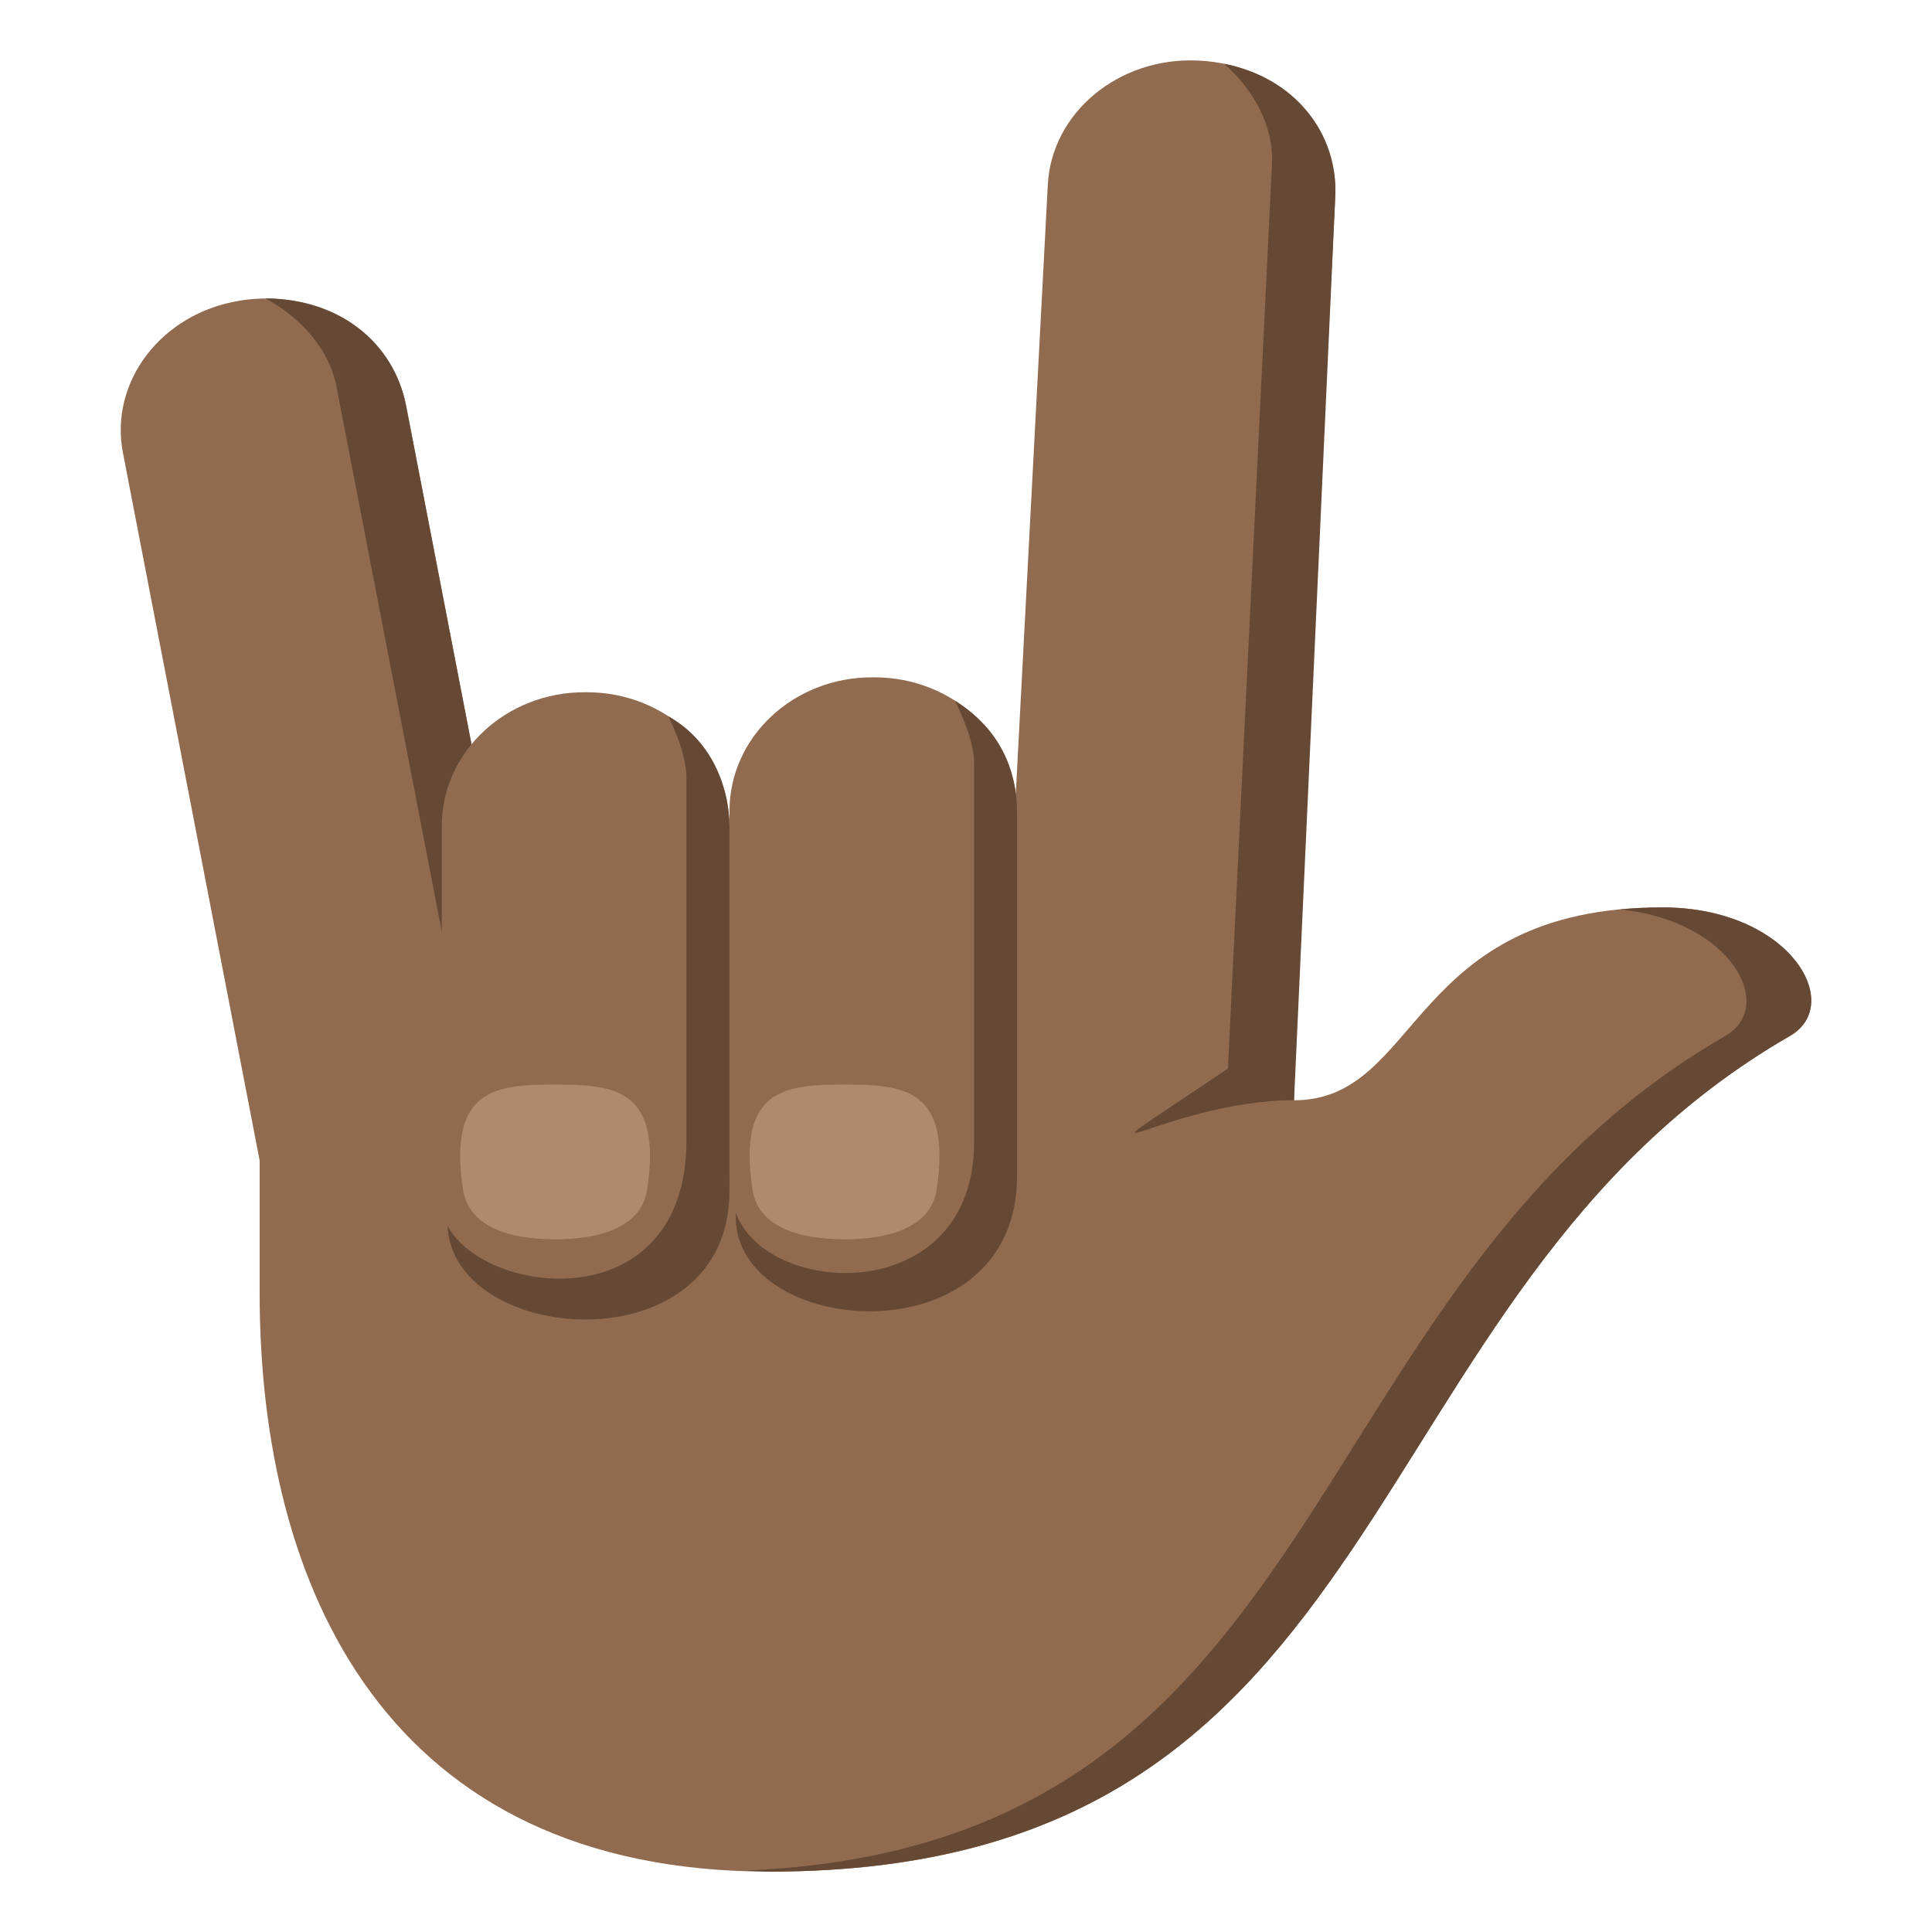 <?xml version="1.0" encoding="utf-8"?>
<!-- Generator: Adobe Illustrator 15.0.0, SVG Export Plug-In . SVG Version: 6.00 Build 0)  -->
<!DOCTYPE svg PUBLIC "-//W3C//DTD SVG 1.1//EN" "http://www.w3.org/Graphics/SVG/1.1/DTD/svg11.dtd">
<svg version="1.1" id="Layer_1" xmlns="http://www.w3.org/2000/svg" xmlns:xlink="http://www.w3.org/1999/xlink" x="0px" y="0px"
	 width="64px" height="64px" viewBox="0 0 64 64" enable-background="new 0 0 64 64" xml:space="preserve">
<path fill="#916B50" d="M10.581,48.693c0.455,2.355,9.838,0.805,9.382-1.551l-6.508-33.689c-0.457-2.355-2.919-3.92-5.496-3.496
	L7.917,9.965c-2.577,0.426-4.301,2.684-3.844,5.039L10.581,48.693z"/>
<path fill="#664935" d="M17.655,46.494l-6.51-33.689c-0.247-1.279-1.219-2.297-2.346-2.918c2.46,0,4.249,1.479,4.65,3.535
	l6.507,33.691C20.415,49.471,18.108,48.854,17.655,46.494z"/>
<path fill="#916B50" d="M55.068,30.059c-8.449,0-7.977,6.389-12.201,6.389v-4.26H8.601v10.648C8.601,52.617,12.828,62,25.499,62l0,0
	l0,0c21.121,0,19.007-19.164,33.794-27.682C61.125,33.262,59.284,30.059,55.068,30.059z"/>
<path fill="#664935" d="M55.068,30.059c-0.506,0-0.975,0.025-1.42,0.068c3.678,0.352,5.223,3.197,3.503,4.191
	C42.687,42.65,44.379,61.164,24.688,61.963C24.961,61.973,25.217,62,25.5,62c21.12,0,19.006-19.164,33.793-27.682
	C61.125,33.262,59.284,30.059,55.068,30.059z"/>
<path fill="#916B50" d="M33.314,32.674c-0.125,2.391,9.426,4.033,9.553,1.645L44.23,6.553c0.127-2.391-1.895-4.428-4.513-4.545
	l-0.042-0.002c-2.618-0.119-4.84,1.725-4.965,4.113L33.314,32.674z"/>
<path fill="#916B50" d="M14.635,27.361c0-2.445,2.116-4.43,4.727-4.43h0.075c2.612,0,4.728,1.984,4.728,4.43v12
	c0,2.449-9.53,2.449-9.53,0V27.361z"/>
<path fill="#664935" d="M22.739,37.777V25.771c0-0.66-0.323-1.48-0.6-2.045c1.404,0.787,2.026,2.281,2.026,3.719v12.004
	c0,5.82-9.165,5.154-9.342,1.151C16.094,42.988,22.739,43.703,22.739,37.777z"/>
<path fill="#916B50" d="M24.165,26.867c0-2.447,2.112-4.43,4.724-4.43h0.077c2.607,0,4.726,1.982,4.726,4.43v12
	c0,2.447-9.526,2.447-9.526,0V26.867z"/>
<path fill="#664935" d="M32.268,37.834V25.277c0-0.66-0.357-1.5-0.63-2.064c1.502,0.945,2.054,2.299,2.054,3.736v12.004
	c0,6.171-9.526,5.38-9.317,1.22C25.406,43.02,32.268,43.303,32.268,37.834z"/>
<path fill="#664935" d="M40.552,2.113c0.946,0.838,1.649,2.031,1.583,3.326l-1.459,29.957c-6.033,4.08-2.093,1.051,2.191,1.051
	l1.365-29.926C44.342,4.434,42.898,2.564,40.552,2.113z"/>
<path fill="#B08A6F" d="M21.44,39.393c0.494-3.328-1.083-3.465-3.054-3.465c-1.969,0-3.545,0.137-3.05,3.465
	c0.185,1.238,1.501,1.66,3.05,1.66C19.938,41.053,21.256,40.631,21.44,39.393z"/>
<path fill="#B08A6F" d="M31.029,39.393c0.493-3.328-1.083-3.465-3.054-3.465c-1.969,0-3.545,0.137-3.05,3.465
	c0.185,1.238,1.501,1.66,3.05,1.66C29.526,41.053,30.844,40.631,31.029,39.393z"/>
</svg>
